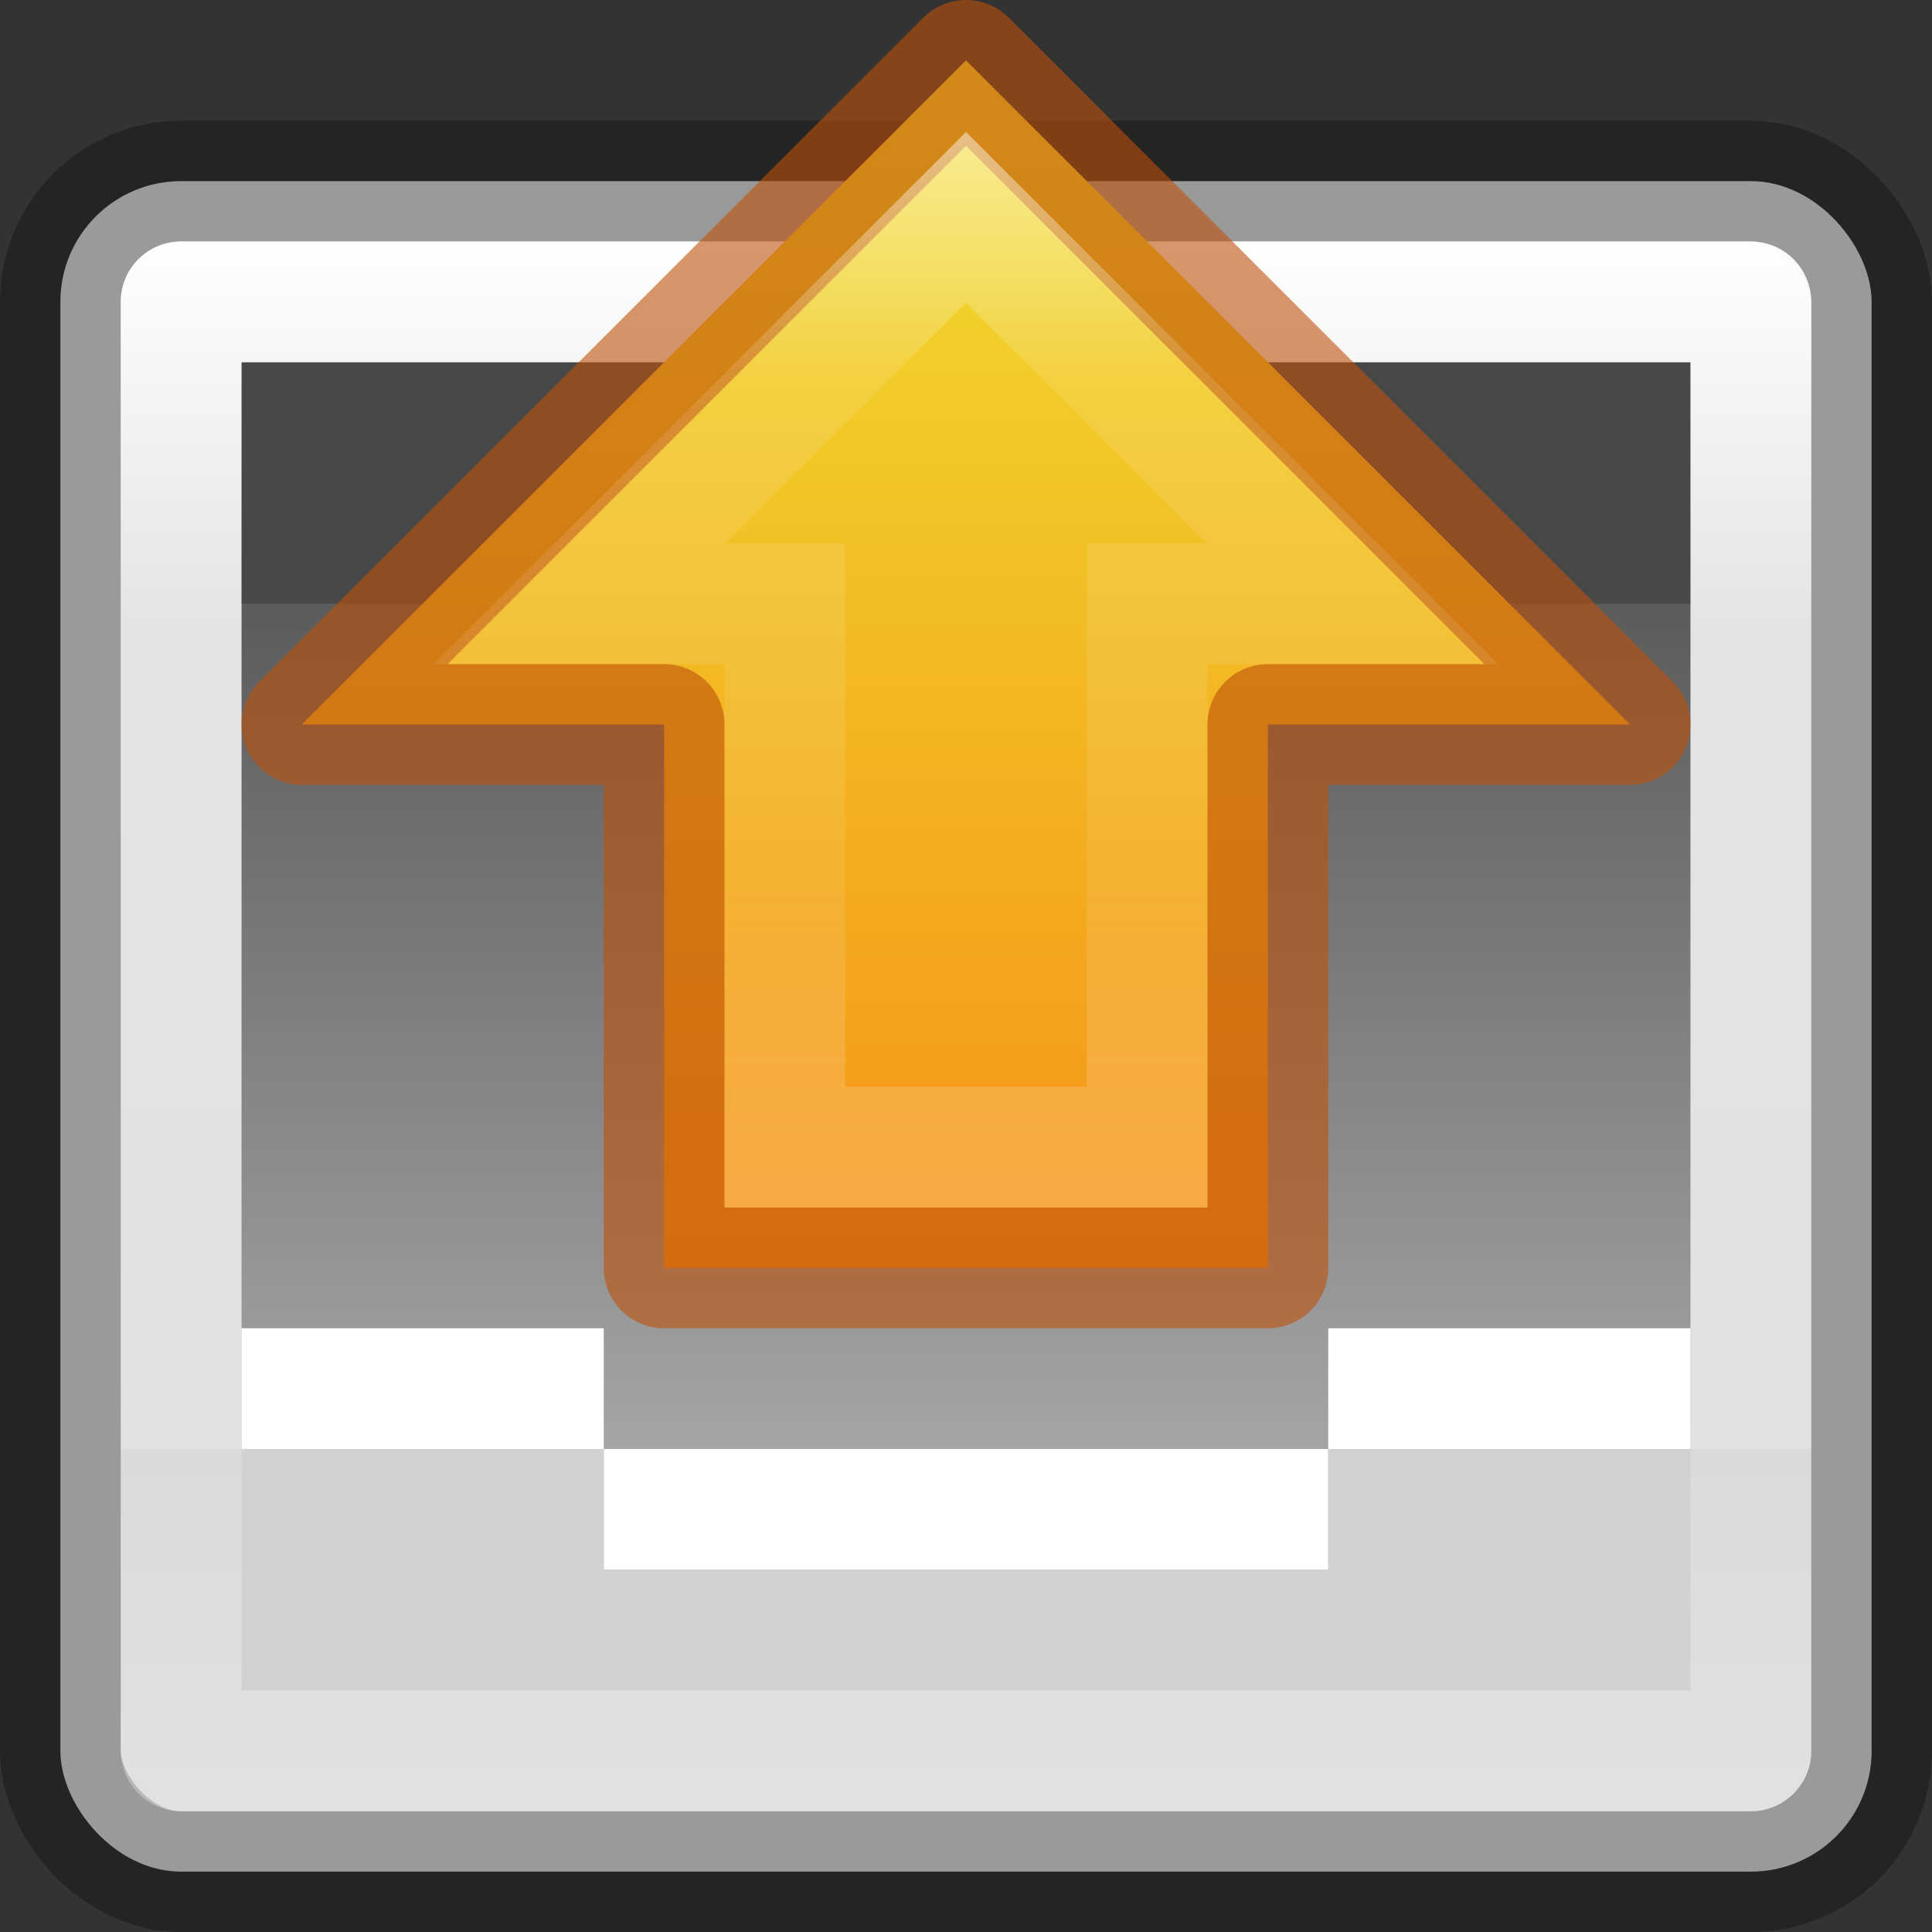 <?xml version="1.0" encoding="UTF-8" standalone="no"?>
<!-- Created with Inkscape (http://www.inkscape.org/) -->

<svg
   xmlns:dc="http://purl.org/dc/elements/1.1/"
   xmlns:cc="http://creativecommons.org/ns#"
   xmlns:rdf="http://www.w3.org/1999/02/22-rdf-syntax-ns#"
   xmlns:svg="http://www.w3.org/2000/svg"
   xmlns="http://www.w3.org/2000/svg"
   xmlns:xlink="http://www.w3.org/1999/xlink"
   xmlns:sodipodi="http://sodipodi.sourceforge.net/DTD/sodipodi-0.dtd"
   xmlns:inkscape="http://www.inkscape.org/namespaces/inkscape"
   width="16"
   height="16"
   id="svg2996"
   version="1.1"
   inkscape:version="0.91 r"
   sodipodi:docname="mail-outbox.svg">
  <rect width="100%" height="100%" fill="#333333" stroke="none"/>
  <defs
     id="defs2998">
    <linearGradient
       inkscape:collect="always"
       id="linearGradient4205">
      <stop
         style="stop-color:#f0eb32;stop-opacity:1"
         offset="0"
         id="stop4207" />
      <stop
         style="stop-color:#f58714;stop-opacity:1"
         offset="1"
         id="stop4209" />
    </linearGradient>
    <linearGradient
       inkscape:collect="always"
       id="linearGradient4177">
      <stop
         style="stop-color:#ffffff;stop-opacity:1"
         offset="0"
         id="stop4179" />
      <stop
         id="stop4185"
         offset="0.233"
         style="stop-color:#ffffff;stop-opacity:0.235" />
      <stop
         style="stop-color:#ffffff;stop-opacity:0.157"
         offset="0.694"
         id="stop4187" />
      <stop
         style="stop-color:#ffffff;stop-opacity:0.392"
         offset="1"
         id="stop4181" />
    </linearGradient>
    <linearGradient
       id="linearGradient4190">
      <stop
         id="stop4192"
         offset="0"
         style="stop-color:#f5f5f5;stop-opacity:1" />
      <stop
         id="stop4194"
         offset="1"
         style="stop-color:#d2d2d2;stop-opacity:1" />
    </linearGradient>
    <linearGradient
       id="linearGradient4013">
      <stop
         style="stop-color:#b9ff32;stop-opacity:1;"
         offset="0"
         id="stop4015" />
      <stop
         style="stop-color:#64a03c;stop-opacity:1;"
         offset="1"
         id="stop4017" />
    </linearGradient>
    <linearGradient
       id="linearGradient3850">
      <stop
         style="stop-color:#c8c8c8;stop-opacity:1;"
         offset="0"
         id="stop3852" />
      <stop
         style="stop-color:#969696;stop-opacity:1"
         offset="1"
         id="stop3854" />
    </linearGradient>
    <linearGradient
       id="linearGradient3781">
      <stop
         style="stop-color:#b9ff32;stop-opacity:1;"
         offset="0"
         id="stop3783" />
      <stop
         style="stop-color:#64a03c;stop-opacity:1;"
         offset="1"
         id="stop3785" />
    </linearGradient>
    <linearGradient
       id="linearGradient3774">
      <stop
         style="stop-color:#5a5a5a;stop-opacity:1"
         offset="0"
         id="stop3776" />
      <stop
         style="stop-color:#c8c8c8;stop-opacity:1"
         offset="1"
         id="stop3778" />
    </linearGradient>
    <linearGradient
       inkscape:collect="always"
       xlink:href="#linearGradient4310"
       id="linearGradient4316"
       x1="4.688"
       y1="1039.728"
       x2="4.688"
       y2="1050.081"
       gradientUnits="userSpaceOnUse" />
    <linearGradient
       id="linearGradient4310">
      <stop
         style="stop-color:#8c8c8c;stop-opacity:1;"
         offset="0"
         id="stop4312" />
      <stop
         style="stop-color:#bebebe;stop-opacity:1;"
         offset="1"
         id="stop4314" />
    </linearGradient>
    <linearGradient
       inkscape:collect="always"
       xlink:href="#linearGradient4302"
       id="linearGradient4308"
       x1="8.056"
       y1="1039.811"
       x2="8.056"
       y2="1052.533"
       gradientUnits="userSpaceOnUse" />
    <linearGradient
       id="linearGradient4302">
      <stop
         style="stop-color:#505050;stop-opacity:1;"
         offset="0"
         id="stop4304" />
      <stop
         style="stop-color:#8c8c8c;stop-opacity:1;"
         offset="1"
         id="stop4306" />
    </linearGradient>
    <linearGradient
       inkscape:collect="always"
       xlink:href="#linearGradient4292"
       id="linearGradient4346"
       x1="8.062"
       y1="1037.425"
       x2="8.062"
       y2="1045.237"
       gradientUnits="userSpaceOnUse" />
    <linearGradient
       id="linearGradient4292">
      <stop
         style="stop-color:#ffffff;stop-opacity:1;"
         offset="0"
         id="stop4294" />
      <stop
         style="stop-color:#dcdcdc;stop-opacity:1;"
         offset="1"
         id="stop4296" />
    </linearGradient>
    <linearGradient
       inkscape:collect="always"
       xlink:href="#linearGradient3774"
       id="linearGradient3862"
       x1="7.926"
       y1="1047.112"
       x2="7.926"
       y2="1037.553"
       gradientUnits="userSpaceOnUse"
       gradientTransform="matrix(1.091,0,0,1.091,-0.727,-2183.666)" />
    <radialGradient
       inkscape:collect="always"
       xlink:href="#linearGradient4013"
       id="radialGradient4019"
       cx="8.044"
       cy="1038.597"
       fx="8.044"
       fy="1038.597"
       r="6"
       gradientTransform="matrix(-5.7640867e-6,1.392,-0.959,-3.9700348e-6,1003.994,1028.029)"
       gradientUnits="userSpaceOnUse" />
    <linearGradient
       inkscape:collect="always"
       xlink:href="#linearGradient4177"
       id="linearGradient4183"
       x1="7.775"
       y1="1037.299"
       x2="7.775"
       y2="1051.209"
       gradientUnits="userSpaceOnUse"
       gradientTransform="translate(0,1)" />
    <linearGradient
       inkscape:collect="always"
       xlink:href="#linearGradient4205"
       id="linearGradient4211"
       x1="7"
       y1="13"
       x2="7"
       y2="0"
       gradientUnits="userSpaceOnUse"
       gradientTransform="matrix(1,0,0,-1,0,1048.362)" />
    <linearGradient
       inkscape:collect="always"
       xlink:href="#linearGradient4177"
       id="linearGradient4221"
       x1="6"
       y1="1046.362"
       x2="6"
       y2="1037.362"
       gradientUnits="userSpaceOnUse"
       gradientTransform="matrix(1,0,0,-1,0,2083.724)" />
  </defs>
  <sodipodi:namedview
     id="base"
     pagecolor="#ffffff"
     bordercolor="#666666"
     borderopacity="1.0"
     inkscape:pageopacity="0.0"
     inkscape:pageshadow="2"
     inkscape:zoom="12.796162"
     inkscape:cx="5.5781716"
     inkscape:cy="1.5747952"
     inkscape:document-units="px"
     inkscape:current-layer="layer1"
     showgrid="true"
     inkscape:window-width="1366"
     inkscape:window-height="713"
     inkscape:window-x="0"
     inkscape:window-y="30"
     inkscape:window-maximized="1"
     showguides="true"
     inkscape:guide-bbox="true">
    <inkscape:grid
       type="xygrid"
       id="grid4178" />
  </sodipodi:namedview>
  <g
     inkscape:label="Livello 1"
     inkscape:groupmode="layer"
     id="layer1"
     transform="translate(0,-1036.362)">
    <rect
       style="fill:#dcdcdc;fill-opacity:1;fill-rule:nonzero;stroke:none;stroke-opacity:1"
       id="rect3004"
       width="15"
       height="14"
       x="0.5"
       y="1037.862"
       rx="1"
       ry="1" />
    <rect
       style="fill:url(#linearGradient3862);fill-opacity:1;fill-rule:nonzero;stroke:none"
       id="rect3842"
       width="12"
       height="11"
       x="2"
       y="-1050.362"
       transform="scale(1,-1)" />
    <rect
       style="fill:#ffffff;fill-opacity:1;fill-rule:nonzero;stroke:none"
       id="rect4348"
       width="3"
       height="1"
       x="2"
       y="1047.362" />
    <rect
       y="1047.362"
       x="11"
       height="1"
       width="3"
       id="rect4350"
       style="fill:#ffffff;fill-opacity:1;fill-rule:nonzero;stroke:none" />
    <rect
       style="fill:#ffffff;fill-opacity:1;fill-rule:nonzero;stroke:none"
       id="rect4352"
       width="6"
       height="1"
       x="5"
       y="1048.362" />
    <path
       style="fill:#d2d2d2;fill-opacity:1;fill-rule:nonzero;stroke:none"
       d="m 15,1048.362 -1.52e-4,2.5 c -1.7e-5,0.277 -0.223,0.5 -0.5,0.5 l -13,0 c -0.277,0 -0.5,-0.223 -0.5,-0.5 l 0,-2.5 4,0 0,1 6,0 0,-1 z"
       id="rect4318"
       inkscape:connector-curvature="0"
       sodipodi:nodetypes="csssscccccc" />
    <rect
       ry="1"
       rx="1"
       y="1037.862"
       x="0.5"
       height="14"
       width="15"
       id="rect4169"
       style="opacity:0.3;fill:none;fill-opacity:1;fill-rule:nonzero;stroke:#000000;stroke-opacity:1" />
    <rect
       ry="1.3877788e-16"
       rx="1.3877788e-16"
       y="1038.862"
       x="1.5"
       height="12"
       width="13"
       id="rect4173"
       style="fill:none;fill-opacity:1;fill-rule:nonzero;stroke:url(#linearGradient4183);stroke-linejoin:round;stroke-opacity:1" />
    <rect
       style="opacity:0.2;fill:#000000;fill-opacity:1;stroke:none;stroke-width:1;stroke-linecap:square;stroke-linejoin:round;stroke-miterlimit:4;stroke-dasharray:none;stroke-opacity:1"
       id="rect4180"
       width="12"
       height="2"
       x="2"
       y="1039.362" />
    <path
       style="opacity:1;fill:url(#linearGradient4211);fill-opacity:1;stroke:none;stroke-width:1;stroke-linecap:square;stroke-linejoin:round;stroke-miterlimit:4;stroke-dasharray:none;stroke-opacity:1"
       d="m 5.5,1046.862 0,-4.5 -3,0 5.5,-5.5 5.5,5.5 -3,0 0,4.5 z"
       id="path4178"
       inkscape:connector-curvature="0"
       sodipodi:nodetypes="cccccccc" />
    <path
       id="path4184"
       d="m 5.5,1046.862 0,-4.5 -3,0 5.5,-5.5 5.5,5.5 -3,0 0,4.5 z"
       style="opacity:0.6;fill:none;fill-opacity:1;stroke:#be500a;stroke-width:1;stroke-linecap:square;stroke-linejoin:round;stroke-miterlimit:4;stroke-dasharray:none;stroke-opacity:1"
       inkscape:connector-curvature="0"
       sodipodi:nodetypes="cccccccc" />
    <path
       sodipodi:nodetypes="cccccccc"
       inkscape:connector-curvature="0"
       style="opacity:0.5;fill:none;fill-opacity:1;stroke:url(#linearGradient4221);stroke-width:1;stroke-linecap:square;stroke-linejoin:miter;stroke-miterlimit:4;stroke-dasharray:none;stroke-opacity:1"
       d="m 6.5,1045.862 0,-4.5 -1.7,0 3.2,-3.2 3.2,3.2 -1.7,0 0,4.5 z"
       id="path4213" />
  </g>
</svg>
